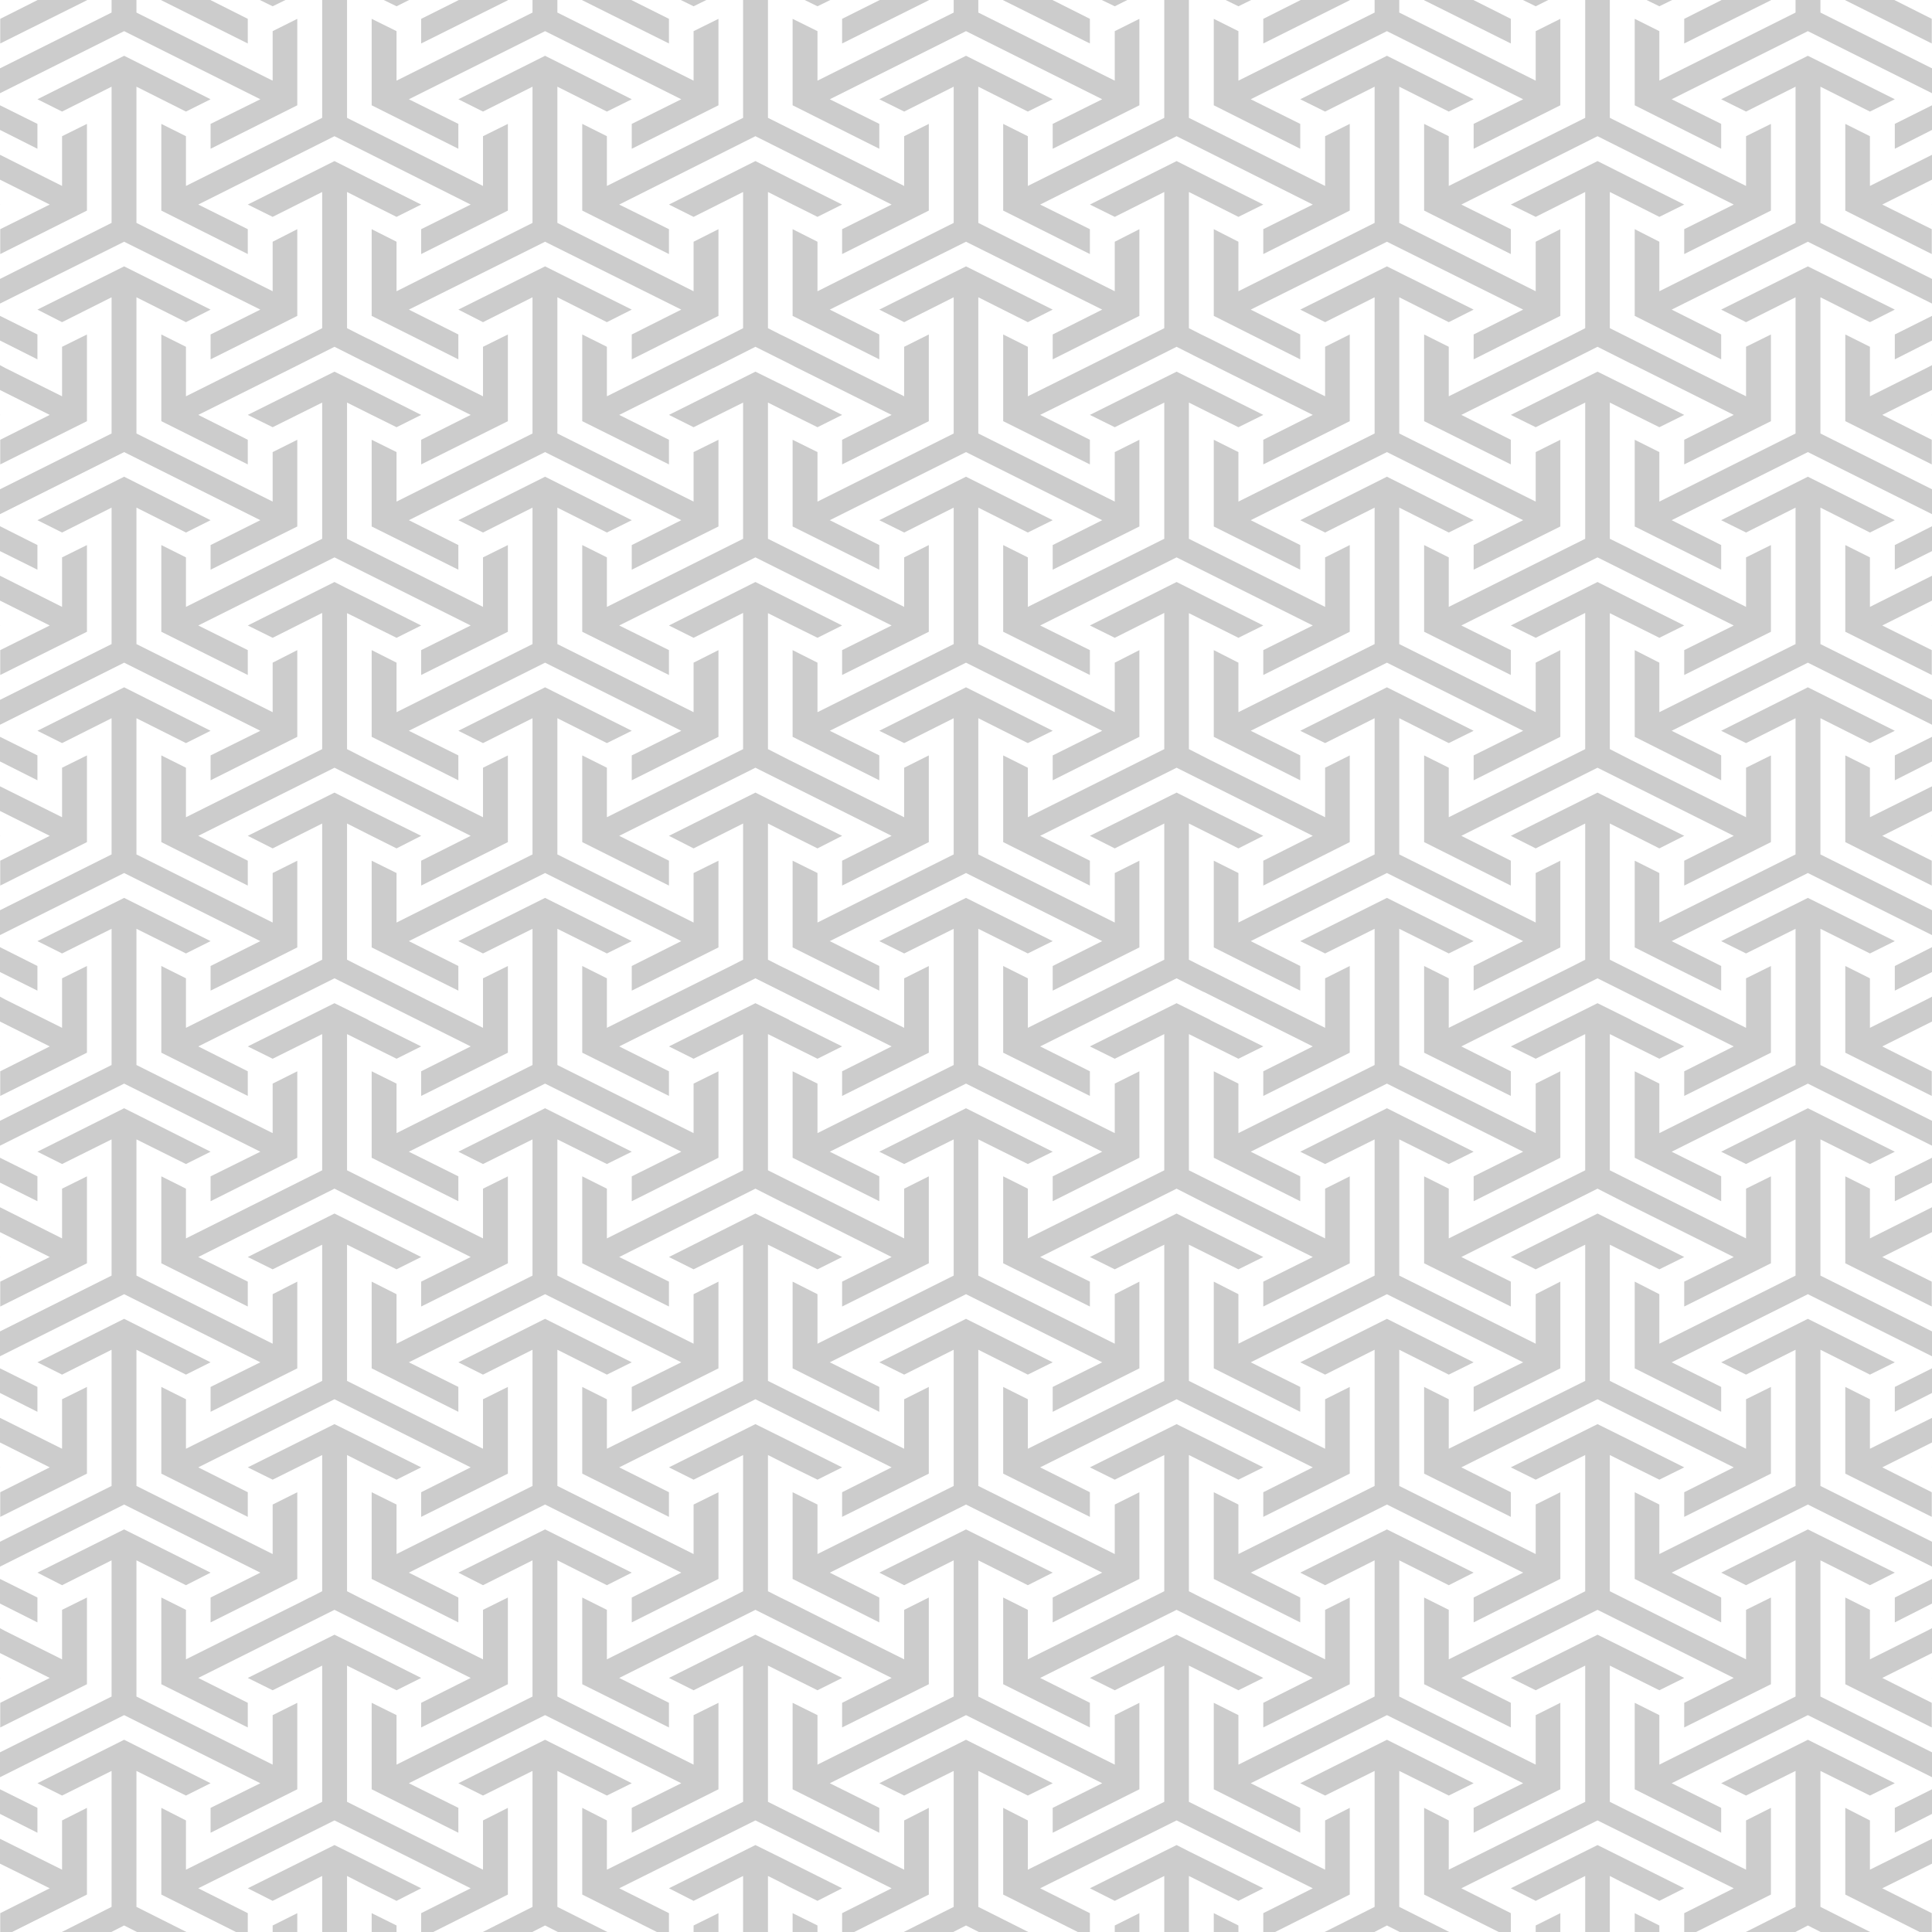 <svg version="1.2" xmlns="http://www.w3.org/2000/svg" viewBox="0 0 800 800" width="800" height="800">
	<title>13697-ai</title>
	<style>
		.s0 { fill: #ffffff } 
		.s1 { fill: #cccccc } 
	</style>
	<g id="Layer 1">
		<g id="Layer 2">
			<g id="Layer 3">
				<g id="Layer 4">
				</g>
				<g id="Layer 5">
				</g>
			</g>
		</g>
		<g id="&lt;Group&gt;">
			<path id="&lt;Path&gt;" class="s0" d="m800 800h-800v-800h800z"/>
			<g id="&lt;Group&gt;">
				<path id="&lt;Path&gt;" class="s1" d="m799.9 7.8l-15.5-7.8h-20.3v0.1l35.8 17.9z"/>
				<path id="&lt;Path&gt;" class="s1" d="m733.3 0h-20.4l-15.5 7.8v10.2l35.9-17.9z"/>
				<path id="&lt;Path&gt;" class="s1" d="m774.3 56.4l-10.2-5.1v35.9l35.8 18v-10.3l-20.5-10.2 20.6-10.3v-10.3l-25.7 12.9z"/>
				<path id="&lt;Path&gt;" class="s1" d="m784.6 61.6l15.4-7.8v-10.2l-15.4 7.7z"/>
				<path id="&lt;Path&gt;" class="s1" d="m753.8 5.2v-5.2h-10.3v5.2l-56.4 28.2v-20.5l-10.2-5.1v35.8l35.8 18v-10.3l-20.5-10.2 56.4-28.2 51.4 25.7v-10.3z"/>
				<path id="&lt;Path&gt;" class="s1" d="m800 84.7v-0.1l-0.1 0.1z"/>
				<path id="&lt;Path&gt;" class="s1" d="m753.8 35.9l20.5 10.3 10.3-5.1-36-18-35.9 18 10.3 5.1 20.5-10.3v56.4l-56.4 28.3v-20.5l-10.2-5.2v29.7 6.2l15.3 7.7 20.5 10.3v-10.3l-20.5-10.3 56.4-28.1 51.4 25.6v-10.2l-46.2-23.2z"/>
				<path id="&lt;Path&gt;" class="s1" d="m692.4 0h-10.6l5.3 2.6z"/>
				<path id="&lt;Path&gt;" class="s1" d="m666.6 79.5l9 4.5 11.5 5.8 10.3-5.1-22-11-13.9-7-35.9 18 10.3 5.1 20.5-10.3v45.1 11.3l-5.1 2.6-3.6 1.8-24.1 12-23.7 11.8v-20.5l-10.2-5.1v35.9l35.9 17.9v-10.2l-20.5-10.3 38.9-19.4 17.5-8.8 13.9 7h0.1l3.6 1.8 38.8 19.4-20.5 10.3v10.2l35.9-17.9v-35.9l-10.3 5.1v20.5l-23.5-11.7-24.1-12.1-3.6-1.8-5.2-2.6v-11.3z"/>
				<path id="&lt;Path&gt;" class="s1" d="m774.3 164.1v-20.5l-10.2-5.1v35.9l35.8 17.9v-10.2l-20.5-10.3 20.6-10.3v-9.2-1.1l-2.1 1.1z"/>
				<path id="&lt;Path&gt;" class="s1" d="m774.3 230.8l-10.2-5.1v35.9l35.8 17.9v-10.3l-20.5-10.2 20.6-10.3v-10.3l-25.7 12.9z"/>
				<path id="&lt;Path&gt;" class="s1" d="m800 171.9v-0.1h-0.1z"/>
				<path id="&lt;Path&gt;" class="s1" d="m784.6 235.9l15.4-7.7v-10.3l-15.4 7.8z"/>
				<path id="&lt;Path&gt;" class="s1" d="m753.8 152.3v-13.8-15.4l20.5 10.3 10.3-5.2-36-17.9-35.9 17.9 10.3 5.2 20.5-10.3v15.4 13.8 27.2l-56.4 28.2v-20.5l-10.2-5.1v35.9l35.8 17.9v-10.2l-20.5-10.3 56.4-28.2 51.4 25.7v-10.3l-46.2-23.1z"/>
				<path id="&lt;Path&gt;" class="s1" d="m774.3 317.9l-10.2-5.1v35.9l35.8 18v-10.3l-20.5-10.3 20.6-10.3v-10.2l-25.7 12.8z"/>
				<path id="&lt;Path&gt;" class="s1" d="m800 259v-0.1l-0.1 0.1z"/>
				<path id="&lt;Path&gt;" class="s1" d="m753.8 210.2l20.5 10.3 10.3-5.1-36-18-35.9 18 10.3 5.1 20.5-10.3v56.5l-56.4 28.2v-20.5l-10.2-5.2v35.9l35.8 18v-10.3l-20.5-10.2 56.4-28.2 51.4 25.7v-10.3l-46.2-23.1z"/>
				<path id="&lt;Path&gt;" class="s1" d="m784.6 323.1l15.4-7.8v-10.2l-15.4 7.7z"/>
				<path id="&lt;Path&gt;" class="s1" d="m800 346.2v-0.1h-0.1z"/>
				<path id="&lt;Path&gt;" class="s1" d="m753.8 297.4l20.5 10.3 10.3-5.1-36-18-35.9 18 10.3 5.1 20.5-10.3v56.4l-56.4 28.2v-20.5l-10.2-5.1v29.7 6.2l15.3 7.7 20.5 10.2v-10.2l-20.5-10.3 56.4-28.2 51.4 25.7v-10.3l-46.2-23.1z"/>
				<path id="&lt;Path&gt;" class="s1" d="m672.4 256.8l3.1 1.5 11.6 5.8 10.3-5.1-22-11-13.9-7-35.9 18 10.3 5.1 20.5-10.3v56.4l-56.5 28.2v-20.5l-10.2-5.1v35.9l35.9 18v-10.3l-20.5-10.3 56.4-28.2 14 7 42.4 21.2-20.5 10.3v10.3l35.9-18v-35.9l-10.3 5.1v20.5l-47.6-23.7-8.8-4.5v-56.3z"/>
				<path id="&lt;Path&gt;" class="s1" d="m666.6 341l9 4.5 11.5 5.8 10.3-5.2-22-10.9-13.9-7-35.9 17.9 10.3 5.2 20.5-10.3v45.1 11.3l-5.1 2.6-3.6 1.8-24.1 12-23.7 11.8v-20.5l-10.2-5.1v35.9l35.9 17.9v-10.2l-20.5-10.3 56.4-28.2 56.4 28.2-20.5 10.3v10.2l35.9-17.9v-35.9l-10.3 5.1v20.5l-23.5-11.7-24.1-12.1-3.6-1.8-5.2-2.6v-11.3z"/>
				<path id="&lt;Path&gt;" class="s1" d="m675.4 171.1l11.7 5.8 10.3-5.1-22-11-13.9-6.9-35.9 17.9 10.3 5.1 20.5-10.2v56.4l-56.5 28.2v-20.5l-10.2-5.1v35.9l35.9 17.9v-10.3l-20.5-10.2 56.4-28.2 56.4 28.2-20.5 10.2v10.3l35.9-17.9v-35.9l-10.3 5.1v20.5l-47.6-23.8-0.3-0.2-8.5-4.2v-56.4z"/>
				<path id="&lt;Path&gt;" class="s1" d="m784.6 148.8l15.4-7.8v-2.5-7.7l-15.4 7.7z"/>
				<path id="&lt;Path&gt;" class="s1" d="m774.3 425.6v-20.5l-10.2-5.1v35.9l35.8 17.9v-10.2l-20.5-10.3 20.6-10.3v-9.2-1.1l-2.1 1.1z"/>
				<path id="&lt;Path&gt;" class="s1" d="m774.3 492.2l-10.2-5.1v36l35.8 17.9v-10.3l-20.5-10.2 20.6-10.3v-10.3l-25.7 12.9z"/>
				<path id="&lt;Path&gt;" class="s1" d="m800 433.4v-0.1h-0.1z"/>
				<path id="&lt;Path&gt;" class="s1" d="m784.6 497.4l15.4-7.7v-10.3l-15.4 7.7z"/>
				<path id="&lt;Path&gt;" class="s1" d="m753.8 413.8v-13.8-15.4l20.5 10.2 10.3-5.1-36-17.9-35.9 17.9 10.3 5.1 20.5-10.2v15.4 13.8 27.2l-56.4 28.2v-20.5l-10.2-5.1v35.8l35.8 18v-10.3l-20.5-10.2 56.4-28.2 51.4 25.7v-10.3l-46.2-23.1z"/>
				<path id="&lt;Path&gt;" class="s1" d="m687.1 438.4l10.3-5.1-22-10.9v-0.1l-13.9-6.9-35.9 17.9 10.3 5.1 20.5-10.2v56.4l-56.5 28.2v-20.6l-10.2-5.1v36l35.9 17.9v-10.3l-20.5-10.2 56.4-28.3 13.9 7.1 42.5 21.2-20.5 10.2v10.3l35.9-17.9v-36l-10.3 5.1v20.6l-47.6-23.8-8.8-4.4v-56.4z"/>
				<path id="&lt;Path&gt;" class="s1" d="m774.3 579.4l-10.2-5.1v35.9l35.8 17.9v-10.2l-20.5-10.3 20.6-10.3v-10.2l-25.7 12.8z"/>
				<path id="&lt;Path&gt;" class="s1" d="m800 520.5v-0.1l-0.1 0.1z"/>
				<path id="&lt;Path&gt;" class="s1" d="m753.8 471.8l20.5 10.2 10.3-5.1-36-18-35.9 18 10.3 5.1 20.5-10.2v56.4l-56.4 28.2v-20.5l-10.2-5.2v35.9l35.8 18v-10.3l-20.5-10.2 56.4-28.2 51.4 25.7v-10.3l-46.2-23.1z"/>
				<path id="&lt;Path&gt;" class="s1" d="m784.6 584.6l15.4-7.8v-10.2l-15.4 7.7z"/>
				<path id="&lt;Path&gt;" class="s1" d="m800 607.7v-0.1h-0.1z"/>
				<path id="&lt;Path&gt;" class="s1" d="m753.8 558.9l20.5 10.3 10.3-5.1-36-18-35.9 18 10.3 5.1 20.5-10.3v56.4l-56.4 28.2v-20.5l-10.2-5.1v29.7 6.2l15.3 7.7 20.5 10.3v-10.3l-20.5-10.3 56.4-28.2 51.4 25.7v-10.3l-46.2-23.1z"/>
				<path id="&lt;Path&gt;" class="s1" d="m687.1 525.6l10.3-5.1-35.9-18-35.9 18 10.3 5.1 20.5-10.2v56.4l-56.5 28.1v-20.5l-10.2-5.1v35.9l35.9 17.9v-10.2l-20.5-10.3 56.4-28.2 14 7 42.4 21.2-20.5 10.3v10.2l35.9-17.9v-35.9l-10.3 5.1v20.5l-47.6-23.7-8.8-4.4v-56.4z"/>
				<path id="&lt;Path&gt;" class="s1" d="m666.6 602.5l9 4.5 11.5 5.7 10.3-5.1-22-11-13.9-6.9-35.9 17.9 10.3 5.1 20.5-10.2v45.1 11.3l-5.1 2.6-3.6 1.8-24.1 12-23.7 11.8v-20.5l-10.2-5.1v35.9l35.9 17.9v-10.2l-20.5-10.3 56.4-28.2 56.4 28.2-20.5 10.3v10.2l35.9-17.9v-35.9l-10.3 5.1v20.5l-23.5-11.7-24.1-12.1-3.6-1.8-5.2-2.6v-11.3z"/>
				<path id="&lt;Path&gt;" class="s1" d="m784.6 410.2l15.4-7.7v-2.5-7.8l-15.4 7.8z"/>
				<path id="&lt;Path&gt;" class="s1" d="m774.3 687.1v-20.5l-10.2-5.1v35.9l35.8 17.9v-10.2l-20.5-10.3 20.6-10.3v-9.2-1.1l-2.1 1.1z"/>
				<path id="&lt;Path&gt;" class="s1" d="m800 694.8v-0.1l-0.1 0.1z"/>
				<path id="&lt;Path&gt;" class="s1" d="m774.3 753.8l-10.2-5.2v35.9l30.8 15.5h5v-7.8l-20.5-10.3 20.6-10.2v-10.3l-25.7 12.8z"/>
				<path id="&lt;Path&gt;" class="s1" d="m784.6 758.9l15.4-7.8v-10.2l-15.4 7.7z"/>
				<path id="&lt;Path&gt;" class="s1" d="m753.8 675.3v-13.8-15.4l20.5 10.3 10.3-5.2-36-17.9-35.9 17.9 10.3 5.2 20.5-10.3v15.4 13.8 27.2l-56.4 28.2v-20.5l-10.2-5.1v35.8l35.8 18v-10.3l-20.5-10.2 56.4-28.2 51.4 25.7v-10.3l-46.2-23.1z"/>
				<path id="&lt;Path&gt;" class="s1" d="m733.3 748.6l-10.3 5.2v20.4l-47.6-23.7-8.8-4.4v-56.4l20.5 10.2 10.3-5.1-22-11-13.9-6.9-35.9 17.9 10.3 5.1 20.5-10.2v56.4l-56.5 28.1v-20.4l-10.2-5.2v35.9l30.9 15.5h5v-7.8l-20.5-10.3 56.4-28.1 13.9 6.9 42.5 21.2-20.5 10.3v7.8h4.9l31-15.5z"/>
				<path id="&lt;Path&gt;" class="s1" d="m800 782v-0.1h-0.1z"/>
				<path id="&lt;Path&gt;" class="s1" d="m753.8 733.3l20.5 10.2 10.3-5.1-36-18-35.9 18 10.3 5.1 20.5-10.2v56.3l-20.6 10.4h20.5l5.2-2.7 5.3 2.7h20.5l-20.6-10.4z"/>
				<path id="&lt;Path&gt;" class="s1" d="m676.9 800h10.2v-2.7l-10.2-5.1z"/>
				<path id="&lt;Path&gt;" class="s1" d="m661.5 764l-35.9 17.9 10.3 5.2 20.5-10.3v23.2h5.1 5.1v-23.2l5.8 3 3.1 1.5 11.6 5.8 10.3-5.2z"/>
				<path id="&lt;Path&gt;" class="s1" d="m784.6 671.8l15.4-7.8v-2.5-7.7l-15.4 7.7z"/>
				<path id="&lt;Path&gt;" class="s1" d="m625.6 7.8l-15.5-7.8h-20.4v0.1l35.9 17.9z"/>
				<path id="&lt;Path&gt;" class="s1" d="m558.9 0h-20.3l-15.5 7.8v10.2l35.8-17.9z"/>
				<path id="&lt;Path&gt;" class="s1" d="m641.1 0h-10.5l5.3 2.6z"/>
				<path id="&lt;Path&gt;" class="s1" d="m599.9 56.4l-10.2-5.1v35.9l35.9 18v-10.3l-20.5-10.2 56.4-28.3 56.4 28.3-20.5 10.2v10.3l35.9-18v-35.9l-10.3 5.1v20.6l-47.6-23.8-8.8-4.4v-48.8h-5.1-5.1v48.8l-56.5 28.2z"/>
				<path id="&lt;Path&gt;" class="s1" d="m538.4 51.3l-20.5-10.2 56.4-28.2 56.4 28.2-20.5 10.2v10.3l35.9-18v-35.8l-10.2 5.1v20.5l-56.5-28.2v-5.2h-10.2v5.2l-56.4 28.2v-20.5l-10.2-5.1v35.8l35.8 18z"/>
				<path id="&lt;Path&gt;" class="s1" d="m512.8 120.6v-20.5l-10.2-5.2v29.7 6.2l15.3 7.7 20.5 10.3v-10.3l-20.5-10.3 56.4-28.1 56.4 28.1-20.5 10.3v10.3l20.5-10.3 15.4-7.7v-6.2-29.7l-10.2 5.2v20.5l-56.5-28.3v-56.4l20.5 10.3 10.3-5.1-35.9-18-35.9 18 10.3 5.1 20.5-10.3v56.4z"/>
				<path id="&lt;Path&gt;" class="s1" d="m518.1 0h-10.6l5.3 2.6z"/>
				<path id="&lt;Path&gt;" class="s1" d="m501.1 73.7l-13.9-7-35.9 18 10.3 5.1 20.5-10.3v45.1 11.3l-5.2 2.6-3.6 1.8-24 12-23.7 11.8v-20.5l-10.2-5.1v35.9l35.9 17.9v-10.2l-20.6-10.3 39-19.4 17.5-8.8 7.7 3.9 3.4 1.7 2.9 1.4 3.5 1.8 38.9 19.4-20.5 10.3v10.2l35.8-17.9v-35.9l-10.2 5.1v20.5l-23.5-11.7-24.1-12.1-3.7-1.8-5.1-2.6v-11.3-45.1l9 4.5 11.5 5.8 10.3-5.1z"/>
				<path id="&lt;Path&gt;" class="s1" d="m599.9 220.5l10.3-5.1-35.9-18-35.9 18 10.3 5.1 20.5-10.3v56.5l-56.4 28.2v-20.5l-10.2-5.2v35.9l35.8 18v-10.3l-20.5-10.2 56.4-28.2 56.4 28.2-20.5 10.2v10.3l35.9-18v-35.9l-10.2 5.2v20.5l-56.5-28.2v-56.5z"/>
				<path id="&lt;Path&gt;" class="s1" d="m599.9 307.7l10.3-5.1-35.9-18-35.9 18 10.3 5.1 20.5-10.3v56.4l-56.4 28.2v-20.5l-10.2-5.1v29.7 6.2l15.3 7.7 20.5 10.2v-10.2l-20.5-10.3 56.4-28.2 56.4 28.2-20.5 10.3v10.2l20.5-10.2 15.4-7.7v-6.2-29.7l-10.2 5.1v20.5l-56.5-28.2v-56.4z"/>
				<path id="&lt;Path&gt;" class="s1" d="m497.7 256.6l3.5 1.7 11.6 5.8 10.3-5.1-22-11-10.3-5.2-3.6-1.8-35.9 18 10.3 5.1 20.5-10.3v56.4l-56.5 28.2v-20.5l-10.2-5.1v35.9l35.9 18v-10.3l-20.6-10.3 56.5-28.2 14 7 42.4 21.2-20.5 10.3v10.3l35.8-18v-35.9l-10.2 5.1v20.5l-47.6-23.7-8.8-4.5v-56.3z"/>
				<path id="&lt;Path&gt;" class="s1" d="m492.3 341l9 4.5 11.5 5.8 10.3-5.2-22-10.9-13.9-7-35.9 17.9 10.3 5.2 20.5-10.3v45.1 11.3l-5.2 2.6-3.6 1.8-24 12-23.7 11.8v-20.5l-10.2-5.1v35.9l35.9 17.9v-10.2l-20.6-10.3 56.5-28.2 7.7 3.9 3.4 1.7 0.3 0.1 45 22.5-20.5 10.3v10.2l35.8-17.9v-35.9l-10.2 5.1v20.5l-23.5-11.7-24.1-12.1-3.7-1.8-5.1-2.6v-11.3z"/>
				<path id="&lt;Path&gt;" class="s1" d="m501.1 171.1l11.7 5.8 10.3-5.1-22-11-13.9-6.9-35.9 17.9 10.3 5.1 20.5-10.2v56.4l-56.5 28.2v-20.5l-10.2-5.1v35.9l35.9 17.9v-10.3l-20.6-10.2 56.5-28.2 56.4 28.2-20.5 10.2v10.3l35.8-17.9v-35.9l-10.2 5.1v20.5l-47.6-23.8-8.8-4.4v-56.4z"/>
				<path id="&lt;Path&gt;" class="s1" d="m579.4 138.5v-15.4l20.5 10.3 10.3-5.2-35.9-17.9-35.9 17.9 10.3 5.2 20.5-10.3v15.4 13.8 27.2l-56.4 28.2v-20.5l-10.2-5.1v35.9l35.8 17.9v-10.2l-20.5-10.3 56.4-28.2 56.4 28.2-20.5 10.3v10.2l35.9-17.9v-35.9l-10.2 5.1v20.5l-56.5-28.2v-27.2z"/>
				<path id="&lt;Path&gt;" class="s1" d="m512.8 438.4l10.3-5.1-22-10.9v-0.1l-13.9-6.9-35.9 17.9 10.3 5.1 20.5-10.2v56.4l-56.5 28.2v-20.6l-10.2-5.1v36l35.9 17.9v-10.3l-20.6-10.2 56.5-28.3 13.9 7.1 42.5 21.2-20.5 10.2v10.3l35.8-17.9v-36l-10.2 5.1v20.6l-47.6-23.8-8.8-4.4v-56.4z"/>
				<path id="&lt;Path&gt;" class="s1" d="m599.9 482l10.3-5.1-35.9-18-35.9 18 10.3 5.1 20.5-10.2v56.4l-56.4 28.2v-20.5l-10.2-5.2v35.9l35.8 18v-10.3l-20.5-10.2 56.4-28.2 56.4 28.2-20.5 10.2v10.3l35.9-18v-35.9l-10.2 5.2v20.5l-56.5-28.2v-56.4z"/>
				<path id="&lt;Path&gt;" class="s1" d="m599.9 569.2l10.3-5.1-35.9-18-35.9 18 10.3 5.1 20.5-10.3v56.4l-56.4 28.2v-20.5l-10.2-5.1v29.7 6.2l15.3 7.7 20.5 10.3v-10.3l-20.5-10.3 56.4-28.2 56.4 28.2-20.5 10.3v10.3l20.5-10.3 15.4-7.7v-6.2-29.7l-10.2 5.1v20.5l-56.5-28.2v-56.4z"/>
				<path id="&lt;Path&gt;" class="s1" d="m501.2 586.4l42.4 21.2-20.5 10.3v10.2l35.8-17.9v-35.9l-10.2 5.1v20.5l-47.6-23.7-8.8-4.4v-56.4l20.5 10.2 10.3-5.1-22-11-0.8-0.4-13.1-6.6-35.9 18 10.3 5.1 20.5-10.2v56.4l-56.5 28.1v-20.5l-10.2-5.1v35.9l35.9 17.9v-10.2l-20.6-10.3 56.5-28.2z"/>
				<path id="&lt;Path&gt;" class="s1" d="m579.4 400v-15.4l20.5 10.2 10.3-5.1-35.9-17.9-35.9 17.9 10.3 5.1 20.5-10.2v15.4 13.8 27.2l-56.4 28.2v-20.5l-10.2-5.1v35.8l35.8 18v-10.3l-20.5-10.2 56.4-28.2 56.4 28.2-20.5 10.2v10.3l35.9-18v-35.8l-10.2 5.1v20.5l-56.5-28.2v-27.2z"/>
				<path id="&lt;Path&gt;" class="s1" d="m630.7 738.4l-20.5 10.2v10.3l35.9-18v-35.8l-10.2 5.1v20.5l-56.5-28.2v-27.2-13.8-15.4l20.5 10.3 10.3-5.2-35.9-17.9-35.9 17.9 10.3 5.2 20.5-10.3v15.4 13.8 27.2l-56.4 28.2v-20.5l-10.2-5.1v35.8l35.8 18v-10.3l-20.5-10.2 56.4-28.2z"/>
				<path id="&lt;Path&gt;" class="s1" d="m543.6 694.8l-20.5 10.3v10.2l35.8-17.9v-35.9l-10.2 5.1v20.5l-23.5-11.7-24.1-12.1-3.7-1.8-5.1-2.6v-11.3-45.1l9 4.5 11.5 5.7 10.3-5.1-22-11-13.9-6.9-35.9 17.9 10.3 5.1 20.5-10.2v45.1 11.3l-5.2 2.6-3.6 1.8-24 12-23.7 11.8v-20.5l-10.2-5.1v35.9l35.9 17.9v-10.2l-20.6-10.3 56.5-28.2z"/>
				<path id="&lt;Path&gt;" class="s1" d="m558.9 748.6l-10.2 5.2v20.4l-47.6-23.7-8.8-4.4v-56.4l20.5 10.2 10.3-5.1-22-11-13.9-6.9-35.9 17.9 10.3 5.1 20.5-10.2v56.4l-56.5 28.1v-20.4l-10.2-5.2v35.9l30.9 15.5h5v-7.8l-20.6-10.3 56.5-28.1 13.9 6.9 42.5 21.2-20.5 10.3v7.8h4.9l30.9-15.5z"/>
				<path id="&lt;Path&gt;" class="s1" d="m635.9 800h10.2v-7.8l-10.2 5.1z"/>
				<path id="&lt;Path&gt;" class="s1" d="m579.4 733.3l20.5 10.2 10.3-5.1-35.9-18-35.9 18 10.3 5.1 20.5-10.2v56.3l-20.7 10.4h20.6l5.2-2.7 5.3 2.7h20.5l-20.7-10.4z"/>
				<path id="&lt;Path&gt;" class="s1" d="m502.6 800h10.2v-2.7l-10.2-5.1z"/>
				<path id="&lt;Path&gt;" class="s1" d="m492.5 766.7l-5.3-2.7-35.9 17.9 10.3 5.2 20.5-10.3v23.2h5.1 5.1v-23.2l5.4 2.7 3.5 1.8 11.6 5.8 10.3-5.2z"/>
				<path id="&lt;Path&gt;" class="s1" d="m451.3 7.8l-15.5-7.8h-20.4v0.1l35.9 17.9z"/>
				<path id="&lt;Path&gt;" class="s1" d="m384.6 0h-20.3l-15.6 7.8v10.2l35.9-17.9z"/>
				<path id="&lt;Path&gt;" class="s1" d="m466.8 0h-10.6l5.4 2.6z"/>
				<path id="&lt;Path&gt;" class="s1" d="m425.6 56.4l-10.2-5.1v35.9l35.9 18v-10.3l-20.6-10.2 56.5-28.3 56.4 28.3-20.5 10.2v10.3l35.8-18v-35.9l-10.2 5.1v20.6l-47.6-23.8-8.8-4.4v-48.8h-5.1-5.1v48.8l-56.5 28.2z"/>
				<path id="&lt;Path&gt;" class="s1" d="m364.1 51.3l-20.5-10.2 56.4-28.2 56.4 28.2-20.5 10.2v10.3l35.9-18v-35.8l-10.2 5.1v20.5l-56.5-28.2v-5.2h-10.2v5.2l-56.4 28.2v-20.5l-10.3-5.1v35.8l35.9 18z"/>
				<path id="&lt;Path&gt;" class="s1" d="m338.5 120.6v-20.5l-10.3-5.2v29.7 6.2l15.4 7.7 20.5 10.3v-10.3l-20.5-10.3 56.4-28.1 56.4 28.1-20.5 10.3v10.3l20.5-10.3 15.4-7.7v-6.2-29.7l-10.2 5.2v20.5l-56.5-28.3v-56.4l20.5 10.3 10.3-5.1-35.9-18-35.9 18 10.3 5.1 20.5-10.3v56.4z"/>
				<path id="&lt;Path&gt;" class="s1" d="m343.8 0h-10.6l5.3 2.6z"/>
				<path id="&lt;Path&gt;" class="s1" d="m326.7 73.7l-13.9-7-35.8 18 10.2 5.1 20.5-10.3v45.1 11.3l-5.1 2.6-3.6 1.8-24.1 12-23.6 11.8v-20.5l-10.2-5.1v35.9l35.9 17.9v-10.2l-20.6-10.3 38.9-19.4h0.1l17.4-8.8 13.2 6.6 0.8 0.4 2.3 1.2 40.1 20-20.5 10.3v10.2l35.9-17.9v-35.9l-10.2 5.1v20.5l-23.5-11.7-24.1-12.1-3.7-1.8-5.1-2.6v-11.3-45.1l8.9 4.5 11.6 5.8 10.2-5.1z"/>
				<path id="&lt;Path&gt;" class="s1" d="m326.8 160.8l-14-6.9-35.8 17.9 10.2 5.1 20.5-10.2v56.4l-56.4 28.2v-20.5l-10.2-5.1v35.9l35.9 17.9v-10.3l-20.6-10.2 56.4-28.2 56.4 28.2-20.5 10.2v10.3l35.9-17.9v-35.9l-10.2 5.1v20.5l-47.6-23.8-8.8-4.4v-56.4l8.8 4.4 11.7 5.8 10.2-5.1z"/>
				<path id="&lt;Path&gt;" class="s1" d="m338.5 294.9v-20.5l-10.3-5.2v35.9l35.9 18v-10.3l-20.5-10.2 56.4-28.2 56.4 28.2-20.5 10.2v10.3l35.9-18v-35.9l-10.2 5.2v20.5l-56.5-28.2v-56.5l20.5 10.3 10.3-5.1-35.9-18-35.9 18 10.3 5.1 20.5-10.3v56.5z"/>
				<path id="&lt;Path&gt;" class="s1" d="m425.6 307.7l10.3-5.1-35.9-18-35.9 18 10.3 5.1 20.5-10.3v56.4l-56.4 28.2v-20.5l-10.3-5.1v29.7 6.2l15.4 7.7 20.5 10.2v-10.2l-20.5-10.3 56.4-28.2 56.4 28.2-20.5 10.3v10.2l20.5-10.2 15.4-7.7v-6.2-29.7l-10.2 5.1v20.5l-56.5-28.2v-56.4z"/>
				<path id="&lt;Path&gt;" class="s1" d="m326.8 324.9l42.4 21.2-20.5 10.3v10.3l35.9-18v-35.9l-10.2 5.1v20.5l-47.6-23.7-8.8-4.5v-56.3l5.4 2.7 3.4 1.7 11.7 5.8 10.2-5.1-21.9-11-9-4.5-5-2.5-35.8 18 10.2 5.1 20.5-10.3v56.4l-56.4 28.2v-20.5l-10.2-5.1v35.9l35.9 18v-10.3l-20.6-10.3 56.4-28.2z"/>
				<path id="&lt;Path&gt;" class="s1" d="m394.9 152.3v27.2l-56.4 28.2v-20.5l-10.3-5.1v35.9l35.9 17.9v-10.2l-20.5-10.3 56.4-28.2 56.4 28.2-20.5 10.3v10.2l35.9-17.9v-35.9l-10.2 5.1v20.5l-56.5-28.2v-27.2-13.8-15.4l20.5 10.3 10.3-5.2-35.9-17.9-35.9 17.9 10.3 5.2 20.5-10.3v15.4z"/>
				<path id="&lt;Path&gt;" class="s1" d="m369.2 433.3l-20.5 10.3v10.2l35.9-17.9v-35.9l-10.2 5.1v20.5l-23.5-11.7-24.1-12.1-3.7-1.8-5.1-2.6v-11.3-45.1l8.9 4.5 11.6 5.8 10.2-5.2-22-10.9-13.9-7-35.8 17.9 10.2 5.2 20.5-10.3v45.1 11.3l-5.1 2.6-3.6 1.8-24.1 12-23.6 11.8v-20.5l-10.2-5.1v35.9l35.9 17.9v-10.2l-20.6-10.3 56.4-28.2z"/>
				<path id="&lt;Path&gt;" class="s1" d="m456.4 564.1l-20.5 10.2v10.3l35.9-18v-35.9l-10.2 5.2v20.5l-56.5-28.2v-56.4l20.5 10.2 10.3-5.1-35.9-18-35.9 18 10.3 5.1 20.5-10.2v56.4l-56.4 28.2v-20.5l-10.3-5.2v35.9l35.9 18v-10.3l-20.5-10.2 56.4-28.2z"/>
				<path id="&lt;Path&gt;" class="s1" d="m471.8 647.6v-29.7l-10.2 5.1v20.5l-56.5-28.2v-56.4l20.5 10.3 10.3-5.1-35.9-18-35.9 18 10.3 5.1 20.5-10.3v56.4l-56.4 28.2v-20.5l-10.3-5.1v29.7 6.2l15.4 7.7 20.5 10.3v-10.3l-20.5-10.3 56.4-28.2 56.4 28.2-20.5 10.3v10.3l20.5-10.3 15.4-7.7z"/>
				<path id="&lt;Path&gt;" class="s1" d="m326.8 586.4l42.4 21.2-20.5 10.3v10.2l35.9-17.9v-35.9l-10.2 5.1v20.5l-47.6-23.7-8.8-4.4v-56.4l20.5 10.2 10.2-5.1-21.9-11-14-7-35.8 18 10.2 5.1 20.5-10.2v56.4l-56.4 28.1v-20.5l-10.2-5.1v35.9l35.9 17.9v-10.2l-20.6-10.3 56.4-28.2z"/>
				<path id="&lt;Path&gt;" class="s1" d="m326.8 499.3v-0.1l42.4 21.3-20.5 10.2v10.3l35.9-17.9v-36l-10.2 5.1v20.6l-47.6-23.8-8.8-4.4v-56.4l20.5 10.2 10.2-5.1-21.9-10.9v-0.1l-14-6.9-35.8 17.9 10.2 5.1 20.5-10.2v56.4l-56.4 28.2v-20.6l-10.2-5.1v36l35.9 17.9v-10.3l-20.6-10.2 56.4-28.3z"/>
				<path id="&lt;Path&gt;" class="s1" d="m405.1 400v-15.4l20.5 10.2 10.3-5.1-35.9-17.9-35.9 17.9 10.3 5.1 20.5-10.2v15.4 13.8 27.2l-56.4 28.2v-20.5l-10.3-5.1v35.8l35.9 18v-10.3l-20.5-10.2 56.4-28.2 56.4 28.2-20.5 10.2v10.3l35.9-18v-35.8l-10.2 5.1v20.5l-56.5-28.2v-27.2z"/>
				<path id="&lt;Path&gt;" class="s1" d="m456.4 738.4l-20.5 10.2v10.3l35.9-18v-35.8l-10.2 5.1v20.5l-56.5-28.2v-27.2-13.8-15.4l20.5 10.3 10.3-5.2-35.9-17.9-35.9 17.9 10.3 5.2 20.5-10.3v15.4 13.8 27.2l-56.4 28.2v-20.5l-10.3-5.1v35.8l35.9 18v-10.3l-20.5-10.2 56.4-28.2z"/>
				<path id="&lt;Path&gt;" class="s1" d="m369.2 694.8l-20.5 10.3v10.2l35.9-17.9v-35.9l-10.2 5.1v20.5l-23.5-11.7-24.1-12.1-3.7-1.8-5.1-2.6v-11.3-45.1l8.9 4.5 11.6 5.7 10.2-5.1-22-11-13.9-6.9-35.8 17.9 10.2 5.1 20.5-10.2v45.1 11.3l-5.1 2.6-3.6 1.8-24.1 12-23.6 11.8v-20.5l-10.2-5.1v35.9l35.9 17.9v-10.2l-20.6-10.3 56.4-28.2z"/>
				<path id="&lt;Path&gt;" class="s1" d="m384.6 748.6l-10.2 5.2v20.4l-47.6-23.7-8.8-4.4v-56.4l20.5 10.2 10.2-5.1-21.9-11-14-6.9-35.8 17.9 10.2 5.1 20.5-10.2v56.4l-56.4 28.1v-20.4l-10.2-5.2v35.9l30.9 15.5h5v-7.8l-20.6-10.3 56.4-28.1 14 6.9 42.4 21.2-20.5 10.3v7.8h5l30.9-15.5z"/>
				<path id="&lt;Path&gt;" class="s1" d="m405.1 733.3l20.5 10.2 10.3-5.1-35.9-18-35.9 18 10.3 5.1 20.5-10.2v56.3l-20.7 10.4h20.5l5.3-2.7 5.3 2.7h20.5l-20.7-10.4z"/>
				<path id="&lt;Path&gt;" class="s1" d="m461.6 800h10.2v-7.8l-10.2 5.1z"/>
				<path id="&lt;Path&gt;" class="s1" d="m328.2 800h10.3v-2.7l-10.3-5.1z"/>
				<path id="&lt;Path&gt;" class="s1" d="m321.5 768.3l-8.7-4.3-35.8 17.9 10.2 5.2 20.5-10.3v23.2h5.1 5.2v-23.2l5.4 2.7 3.4 1.8 11.7 5.8 10.2-5.2z"/>
				<path id="&lt;Path&gt;" class="s1" d="m277 7.8l-15.6-7.8h-20.3v0.1l35.9 17.9z"/>
				<path id="&lt;Path&gt;" class="s1" d="m210.3 0h-20.3l-15.6 7.8v10.2l35.9-17.9z"/>
				<path id="&lt;Path&gt;" class="s1" d="m292.5 0h-10.6l5.3 2.6z"/>
				<path id="&lt;Path&gt;" class="s1" d="m251.3 56.4l-10.2-5.1v35.9l35.9 18v-10.3l-20.6-10.2 56.4-28.3 56.4 28.3-20.5 10.2v10.3l35.9-18v-35.9l-10.2 5.1v20.6l-47.6-23.8-8.8-4.4v-48.8h-5.2-5.1v48.8l-56.4 28.2z"/>
				<path id="&lt;Path&gt;" class="s1" d="m189.8 51.3l-20.5-10.2 56.4-28.2 56.4 28.2-20.5 10.2v10.3l35.9-18v-35.8l-10.3 5.1v20.5l-56.4-28.2v-5.2h-10.3v5.2l-56.3 28.2v-20.5l-10.3-5.1v35.8l35.9 18z"/>
				<path id="&lt;Path&gt;" class="s1" d="m164.2 120.6v-20.5l-10.3-5.2v29.7 6.2l15.4 7.7 20.5 10.3v-10.3l-20.5-10.3 56.4-28.1 56.4 28.1-20.5 10.3v10.3l20.5-10.3 15.4-7.7v-6.2-29.7l-10.3 5.2v20.5l-56.4-28.3v-56.4l20.5 10.3 10.3-5.1-35.9-18-35.9 18 10.2 5.1 20.5-10.3v56.4z"/>
				<path id="&lt;Path&gt;" class="s1" d="m169.4 0h-10.5l5.3 2.6z"/>
				<path id="&lt;Path&gt;" class="s1" d="m282.1 215.4l-20.5 10.3v10.2l35.9-17.9v-35.9l-10.3 5.1v20.5l-56.4-28.2v-27.2-13.8-15.4l20.5 10.3 10.3-5.2-35.9-17.9-35.9 17.9 10.2 5.2 20.5-10.3v15.4 13.8 27.2l-56.3 28.2v-20.5l-10.3-5.1v35.9l35.9 17.9v-10.2l-20.5-10.3 56.4-28.2z"/>
				<path id="&lt;Path&gt;" class="s1" d="m194.9 259l-20.5 10.2v10.3l35.9-17.9v-35.9l-10.3 5.1v20.5l-47.5-23.8-0.4-0.2-8.4-4.2v-56.4l8.8 4.4 11.7 5.8 10.2-5.1-21.9-11-14-6.9-35.9 17.9 10.3 5.1 20.5-10.2v56.4l-56.4 28.2v-20.5l-10.2-5.1v35.9l35.8 17.9v-10.3l-20.5-10.2 56.4-28.2z"/>
				<path id="&lt;Path&gt;" class="s1" d="m282.1 302.6l-20.5 10.2v10.3l35.9-18v-35.9l-10.3 5.2v20.5l-56.4-28.2v-56.5l20.5 10.3 10.3-5.1-35.9-18-35.9 18 10.2 5.1 20.5-10.3v56.5l-56.3 28.2v-20.5l-10.3-5.2v35.9l35.9 18v-10.3l-20.5-10.2 56.4-28.2z"/>
				<path id="&lt;Path&gt;" class="s1" d="m282.1 389.7l-20.5 10.3v10.2l20.5-10.2 15.4-7.7v-6.2-29.7l-10.3 5.1v20.5l-56.4-28.2v-56.4l20.5 10.3 10.3-5.1-35.9-18-35.9 18 10.2 5.1 20.5-10.3v56.4l-56.3 28.2v-20.5l-10.3-5.1v29.7 6.2l15.4 7.7 20.5 10.2v-10.2l-20.5-10.3 56.4-28.2z"/>
				<path id="&lt;Path&gt;" class="s1" d="m194.9 346.1l-20.5 10.3v10.3l35.9-18v-35.9l-10.3 5.1v20.5l-47.5-23.7-8.8-4.5v-56.3l4.9 2.4 3.9 2 11.7 5.8 10.2-5.1-21.9-11-9.1-4.5-4.9-2.5-35.9 18 10.3 5.1 20.5-10.3v56.4l-56.4 28.2v-20.5l-10.2-5.1v35.9l35.8 18v-10.3l-20.5-10.3 56.4-28.2z"/>
				<path id="&lt;Path&gt;" class="s1" d="m282.1 476.9l-20.5 10.2v10.3l35.9-18v-35.8l-10.3 5.1v20.5l-56.4-28.2v-27.2-13.8-15.4l20.5 10.2 10.3-5.1-35.9-17.9-35.9 17.9 10.2 5.1 20.5-10.2v15.4 13.8 27.2l-56.3 28.2v-20.5l-10.3-5.1v35.8l35.9 18v-10.3l-20.5-10.2 56.4-28.2z"/>
				<path id="&lt;Path&gt;" class="s1" d="m194.9 433.3l-20.5 10.3v10.2l35.9-17.9v-35.9l-10.3 5.1v20.5l-23.5-11.7-24-12.1h-0.1l-3.6-1.8-5.1-2.6v-11.3-45.1l8.9 4.5 11.6 5.8 10.2-5.2-22-10.9-13.9-7-35.9 17.9 10.3 5.2 20.5-10.3v45.1 11.3l-5.1 2.6-3.6 1.8-24.1 12-23.6 11.8v-20.5l-10.2-5.1v35.9l35.8 17.9v-10.2l-20.5-10.3 56.4-28.2z"/>
				<path id="&lt;Path&gt;" class="s1" d="m282.1 564.1l-20.5 10.2v10.3l35.9-18v-35.9l-10.3 5.2v20.5l-56.4-28.2v-56.4l20.5 10.2 10.3-5.1-35.9-18-35.9 18 10.2 5.1 20.5-10.2v56.4l-56.3 28.2v-20.5l-10.3-5.2v35.9l35.9 18v-10.3l-20.5-10.2 56.4-28.2z"/>
				<path id="&lt;Path&gt;" class="s1" d="m282.1 651.2l-20.5 10.3v10.3l20.5-10.3 15.4-7.7v-6.2-29.7l-10.3 5.1v20.5l-56.4-28.2v-56.4l20.5 10.3 10.3-5.1-35.9-18-35.9 18 10.2 5.1 20.5-10.3v56.4l-56.3 28.2v-20.5l-10.3-5.1v29.7 6.2l15.4 7.7 20.5 10.3v-10.3l-20.5-10.3 56.4-28.2z"/>
				<path id="&lt;Path&gt;" class="s1" d="m194.9 607.6l-20.5 10.3v10.2l35.9-17.9v-35.9l-10.3 5.1v20.5l-47.5-23.7-8.8-4.4v-56.4l20.5 10.2 10.2-5.1-21.9-11-14-7-35.9 18 10.3 5.1 20.5-10.2v56.4l-56.4 28.1v-20.5l-10.2-5.1v35.9l35.8 17.9v-10.2l-20.5-10.3 56.4-28.2z"/>
				<path id="&lt;Path&gt;" class="s1" d="m152.5 499.3l42.4 21.2-20.5 10.2v10.3l35.9-17.9v-36l-10.3 5.1v20.6l-47.5-23.8-8.8-4.4v-56.4l20.5 10.2 10.2-5.1-21.9-10.9v-0.1l-14-6.9-35.9 17.9 10.3 5.1 20.5-10.2v56.4l-56.4 28.2v-20.6l-10.2-5.1v36l35.8 17.9v-10.3l-20.5-10.2 56.4-28.3z"/>
				<path id="&lt;Path&gt;" class="s1" d="m282.1 738.4l-20.5 10.2v10.3l35.9-18v-35.8l-10.3 5.1v20.5l-56.4-28.2v-27.2-13.8-15.4l20.5 10.3 10.3-5.2-35.9-17.9-35.9 17.9 10.2 5.2 20.5-10.3v15.4 13.8 27.2l-56.3 28.2v-20.5l-10.3-5.1v35.8l35.9 18v-10.3l-20.5-10.2 56.4-28.2z"/>
				<path id="&lt;Path&gt;" class="s1" d="m194.9 694.8l-20.5 10.3v10.2l35.9-17.9v-35.9l-10.3 5.1v20.5l-23.5-11.7-24-12.1h-0.1l-3.6-1.8-5.1-2.6v-11.3-45.1l8.9 4.5 11.6 5.7 10.2-5.1-22-11-13.9-6.9-35.9 17.9 10.3 5.1 20.5-10.2v45.1 11.3l-5.1 2.6h-0.1l-3.5 1.8-24.1 12-23.6 11.8v-20.5l-10.2-5.1v35.9l35.8 17.9v-10.2l-20.5-10.3 56.4-28.2z"/>
				<path id="&lt;Path&gt;" class="s1" d="m210.3 748.6l-10.3 5.2v20.4l-47.5-23.7-8.8-4.4v-56.4l20.5 10.2 10.2-5.1-21.9-11-14-6.9-35.9 17.9 10.3 5.1 20.5-10.2v56.4l-56.4 28.1v-20.4l-10.2-5.2v35.9l30.9 15.5h4.9v-7.8l-20.5-10.3 56.4-28.1 14 6.9 42.4 21.2-20.5 10.3v7.8h5l30.9-15.5z"/>
				<path id="&lt;Path&gt;" class="s1" d="m230.8 733.3l20.5 10.2 10.3-5.1-35.9-18-35.9 18 10.2 5.1 20.5-10.2v56.3l-20.6 10.4h20.5l5.3-2.7 5.3 2.7h20.5l-20.7-10.4z"/>
				<path id="&lt;Path&gt;" class="s1" d="m153.9 800h10.3v-2.7l-10.3-5.1z"/>
				<path id="&lt;Path&gt;" class="s1" d="m287.2 800h10.3v-7.8l-10.3 5.1z"/>
				<path id="&lt;Path&gt;" class="s1" d="m147.2 768.3l-8.7-4.3-35.9 17.9 10.3 5.2 20.5-10.3v23.2h5.1 5.2v-23.2l4.9 2.5 3.9 2 11.7 5.8 10.2-5.2z"/>
				<path id="&lt;Path&gt;" class="s1" d="m102.6 7.8l-15.5-7.8h-20.3v0.1l35.8 17.9z"/>
				<path id="&lt;Path&gt;" class="s1" d="m36 0h-20.4l-15.5 7.8v10.2l35.9-17.9z"/>
				<path id="&lt;Path&gt;" class="s1" d="m118.2 0h-10.6l5.3 2.6z"/>
				<path id="&lt;Path&gt;" class="s1" d="m77 56.4l-10.2-5.1v35.9l35.8 18v-10.3l-20.5-10.2 56.4-28.3 56.4 28.3-20.5 10.2v10.3l35.9-18v-35.9l-10.3 5.1v20.6l-47.5-23.8-8.8-4.4v-48.8h-5.2-5.1v48.8l-56.4 28.2z"/>
				<path id="&lt;Path&gt;" class="s1" d="m107.8 41.1l-20.6 10.2v10.3l35.9-18v-35.8l-10.2 5.1v20.5l-56.4-28.2v-5.2h-10.3v5.2l-46.2 23.1v10.3l51.4-25.7z"/>
				<path id="&lt;Path&gt;" class="s1" d="m15.5 51.3l-15.5-7.7v10.2l15.5 7.8z"/>
				<path id="&lt;Path&gt;" class="s1" d="m107.8 128.2l-20.6 10.3v10.3l20.6-10.3 15.3-7.7v-6.2-29.7l-10.2 5.2v20.5l-56.4-28.3v-56.4l20.5 10.3 10.2-5.1-35.8-18-35.9 18 10.2 5.1 20.5-10.3v56.4l-46.2 23.2v10.2l51.4-25.6z"/>
				<path id="&lt;Path&gt;" class="s1" d="m0.1 94.9v10.3l35.9-18v-35.9l-10.3 5.1v20.6l-25.7-12.9v10.3l20.6 10.3z"/>
				<path id="&lt;Path&gt;" class="s1" d="m0 84.6v0.1h0.1z"/>
				<path id="&lt;Path&gt;" class="s1" d="m107.8 215.4l-20.6 10.3v10.2l35.9-17.9v-35.9l-10.2 5.1v20.5l-56.4-28.2v-27.2-13.8-15.4l20.5 10.3 10.2-5.2-35.8-17.9-35.9 17.9 10.2 5.2 20.5-10.3v15.4 13.8 27.2l-46.2 23.1v10.3l51.4-25.7z"/>
				<path id="&lt;Path&gt;" class="s1" d="m15.5 225.7l-15.5-7.8v10.3l15.5 7.7z"/>
				<path id="&lt;Path&gt;" class="s1" d="m0.1 182.1v10.2l35.9-17.9v-35.9l-10.3 5.1v20.5l-23.5-11.7-2.2-1.2v1.2 9.1l20.6 10.3z"/>
				<path id="&lt;Path&gt;" class="s1" d="m0.1 269.2v10.3l35.9-17.9v-35.9l-10.3 5.1v20.5l-25.7-12.9v10.3l20.6 10.3z"/>
				<path id="&lt;Path&gt;" class="s1" d="m0 171.8v0.1l0.1-0.1z"/>
				<path id="&lt;Path&gt;" class="s1" d="m107.8 302.6l-20.6 10.2v10.3l35.9-18v-35.9l-10.2 5.2v20.5l-56.4-28.2v-56.5l20.5 10.3 10.2-5.1-35.8-18-35.9 18 10.2 5.1 20.5-10.3v56.5l-46.2 23.1v10.3l51.4-25.7z"/>
				<path id="&lt;Path&gt;" class="s1" d="m15.5 312.8l-15.5-7.7v10.2l15.5 7.8z"/>
				<path id="&lt;Path&gt;" class="s1" d="m107.8 389.7l-20.6 10.3v10.2l20.6-10.2 15.3-7.7v-6.2-29.7l-10.2 5.1v20.5l-56.4-28.2v-56.4l20.5 10.3 10.2-5.1-35.8-18-35.9 18 10.2 5.1 20.5-10.3v56.4l-46.2 23.1v10.3l51.4-25.7z"/>
				<path id="&lt;Path&gt;" class="s1" d="m0.1 356.4v10.3l35.9-18v-35.9l-10.3 5.1v20.5l-25.7-12.8v10.2l20.6 10.3z"/>
				<path id="&lt;Path&gt;" class="s1" d="m0 258.9v0.1h0.1z"/>
				<path id="&lt;Path&gt;" class="s1" d="m0 346.1v0.1l0.1-0.1z"/>
				<path id="&lt;Path&gt;" class="s1" d="m121 152.4l17.5-8.8 13.1 6.6 0.9 0.4 1.6 0.8 40.8 20.4-20.5 10.3v10.2l35.9-17.9v-35.9l-10.3 5.1v20.5l-23.5-11.7-24-12.1h-0.1l-3.6-1.8-5.1-2.6v-11.3-45.1l8.9 4.5 11.6 5.8 10.2-5.1-22-11-13.9-7-35.9 18 10.3 5.1 20.5-10.3v45.1 11.3l-5.1 2.6-3.6 1.8-24.1 12-23.6 11.8v-20.5l-10.2-5.1v35.9l35.8 17.9v-10.2l-20.5-10.3 38.9-19.4z"/>
				<path id="&lt;Path&gt;" class="s1" d="m15.5 138.5l-15.5-7.7v7.7 2.5l15.5 7.8z"/>
				<path id="&lt;Path&gt;" class="s1" d="m107.8 476.9l-20.6 10.2v10.3l35.9-18v-35.8l-10.2 5.1v20.5l-56.4-28.2v-27.2-13.8-15.4l20.5 10.2 10.2-5.1-35.8-17.9-35.9 17.9 10.2 5.1 20.5-10.2v15.4 13.8 27.2l-46.2 23.1v10.3l51.4-25.7z"/>
				<path id="&lt;Path&gt;" class="s1" d="m15.5 487.1l-15.5-7.7v10.3l15.5 7.7z"/>
				<path id="&lt;Path&gt;" class="s1" d="m0.1 443.6v10.2l35.9-17.9v-35.9l-10.3 5.1v20.5l-23.5-11.7-2.2-1.2v1.2 9.1l20.6 10.3z"/>
				<path id="&lt;Path&gt;" class="s1" d="m0 433.3v0.1l0.1-0.1z"/>
				<path id="&lt;Path&gt;" class="s1" d="m0.1 530.7v10.3l35.9-17.9v-36l-10.3 5.1v20.6l-25.7-12.9v10.3l20.6 10.3z"/>
				<path id="&lt;Path&gt;" class="s1" d="m15.5 574.3l-15.5-7.7v10.2l15.5 7.8z"/>
				<path id="&lt;Path&gt;" class="s1" d="m107.8 564.1l-20.6 10.2v10.3l35.9-18v-35.9l-10.2 5.2v20.5l-56.4-28.2v-56.4l20.5 10.2 10.2-5.1-35.8-18-35.9 18 10.2 5.1 20.5-10.2v56.4l-46.2 23.1v10.3l51.4-25.7z"/>
				<path id="&lt;Path&gt;" class="s1" d="m107.8 651.2l-20.6 10.3v10.3l20.6-10.3 15.3-7.7v-6.2-29.7l-10.2 5.1v20.5l-56.4-28.2v-56.4l20.5 10.3 10.2-5.1-35.8-18-35.9 18 10.2 5.1 20.5-10.3v56.4l-46.2 23.1v10.3l51.4-25.7z"/>
				<path id="&lt;Path&gt;" class="s1" d="m0 520.4v0.1h0.1z"/>
				<path id="&lt;Path&gt;" class="s1" d="m0.1 617.9v10.2l35.9-17.9v-35.9l-10.3 5.1v20.5l-25.7-12.8v10.2l20.6 10.3z"/>
				<path id="&lt;Path&gt;" class="s1" d="m0 607.6v0.1l0.1-0.1z"/>
				<path id="&lt;Path&gt;" class="s1" d="m15.5 400l-15.5-7.8v7.8 2.5l15.5 7.7z"/>
				<path id="&lt;Path&gt;" class="s1" d="m15.5 748.6l-15.5-7.7v10.2l15.5 7.8z"/>
				<path id="&lt;Path&gt;" class="s1" d="m107.8 738.4l-20.6 10.2v10.3l35.9-18v-35.8l-10.2 5.1v20.5l-56.4-28.2v-27.2-13.8-15.4l20.5 10.3 10.2-5.2-35.8-17.9-35.9 17.9 10.2 5.2 20.5-10.3v15.4 13.8 27.2l-46.2 23.1v10.3l51.4-25.7z"/>
				<path id="&lt;Path&gt;" class="s1" d="m0.1 705.1v10.2l35.9-17.9v-35.9l-10.3 5.1v20.5l-23.5-11.7-2.2-1.2v1.2 9.1l20.6 10.3z"/>
				<path id="&lt;Path&gt;" class="s1" d="m0 694.7v0.1h0.1z"/>
				<path id="&lt;Path&gt;" class="s1" d="m36 748.6l-10.3 5.2v20.4l-25.7-12.8v10.3l20.6 10.2-20.5 10.3v7.8h4.9l31-15.5z"/>
				<path id="&lt;Path&gt;" class="s1" d="m112.9 800h10.2v-7.8l-10.2 5.1z"/>
				<path id="&lt;Path&gt;" class="s1" d="m56.5 733.3l20.5 10.2 10.2-5.1-35.8-18-35.9 18 10.2 5.1 20.5-10.2v56.3l-20.6 10.4h20.5l5.3-2.7 5.3 2.7h20.5l-20.7-10.4z"/>
				<path id="&lt;Path&gt;" class="s1" d="m0 781.9v0.1l0.1-0.1z"/>
				<path id="&lt;Path&gt;" class="s1" d="m15.5 661.5l-15.5-7.7v7.7 2.5l15.5 7.8z"/>
			</g>
		</g>
	</g>
</svg>